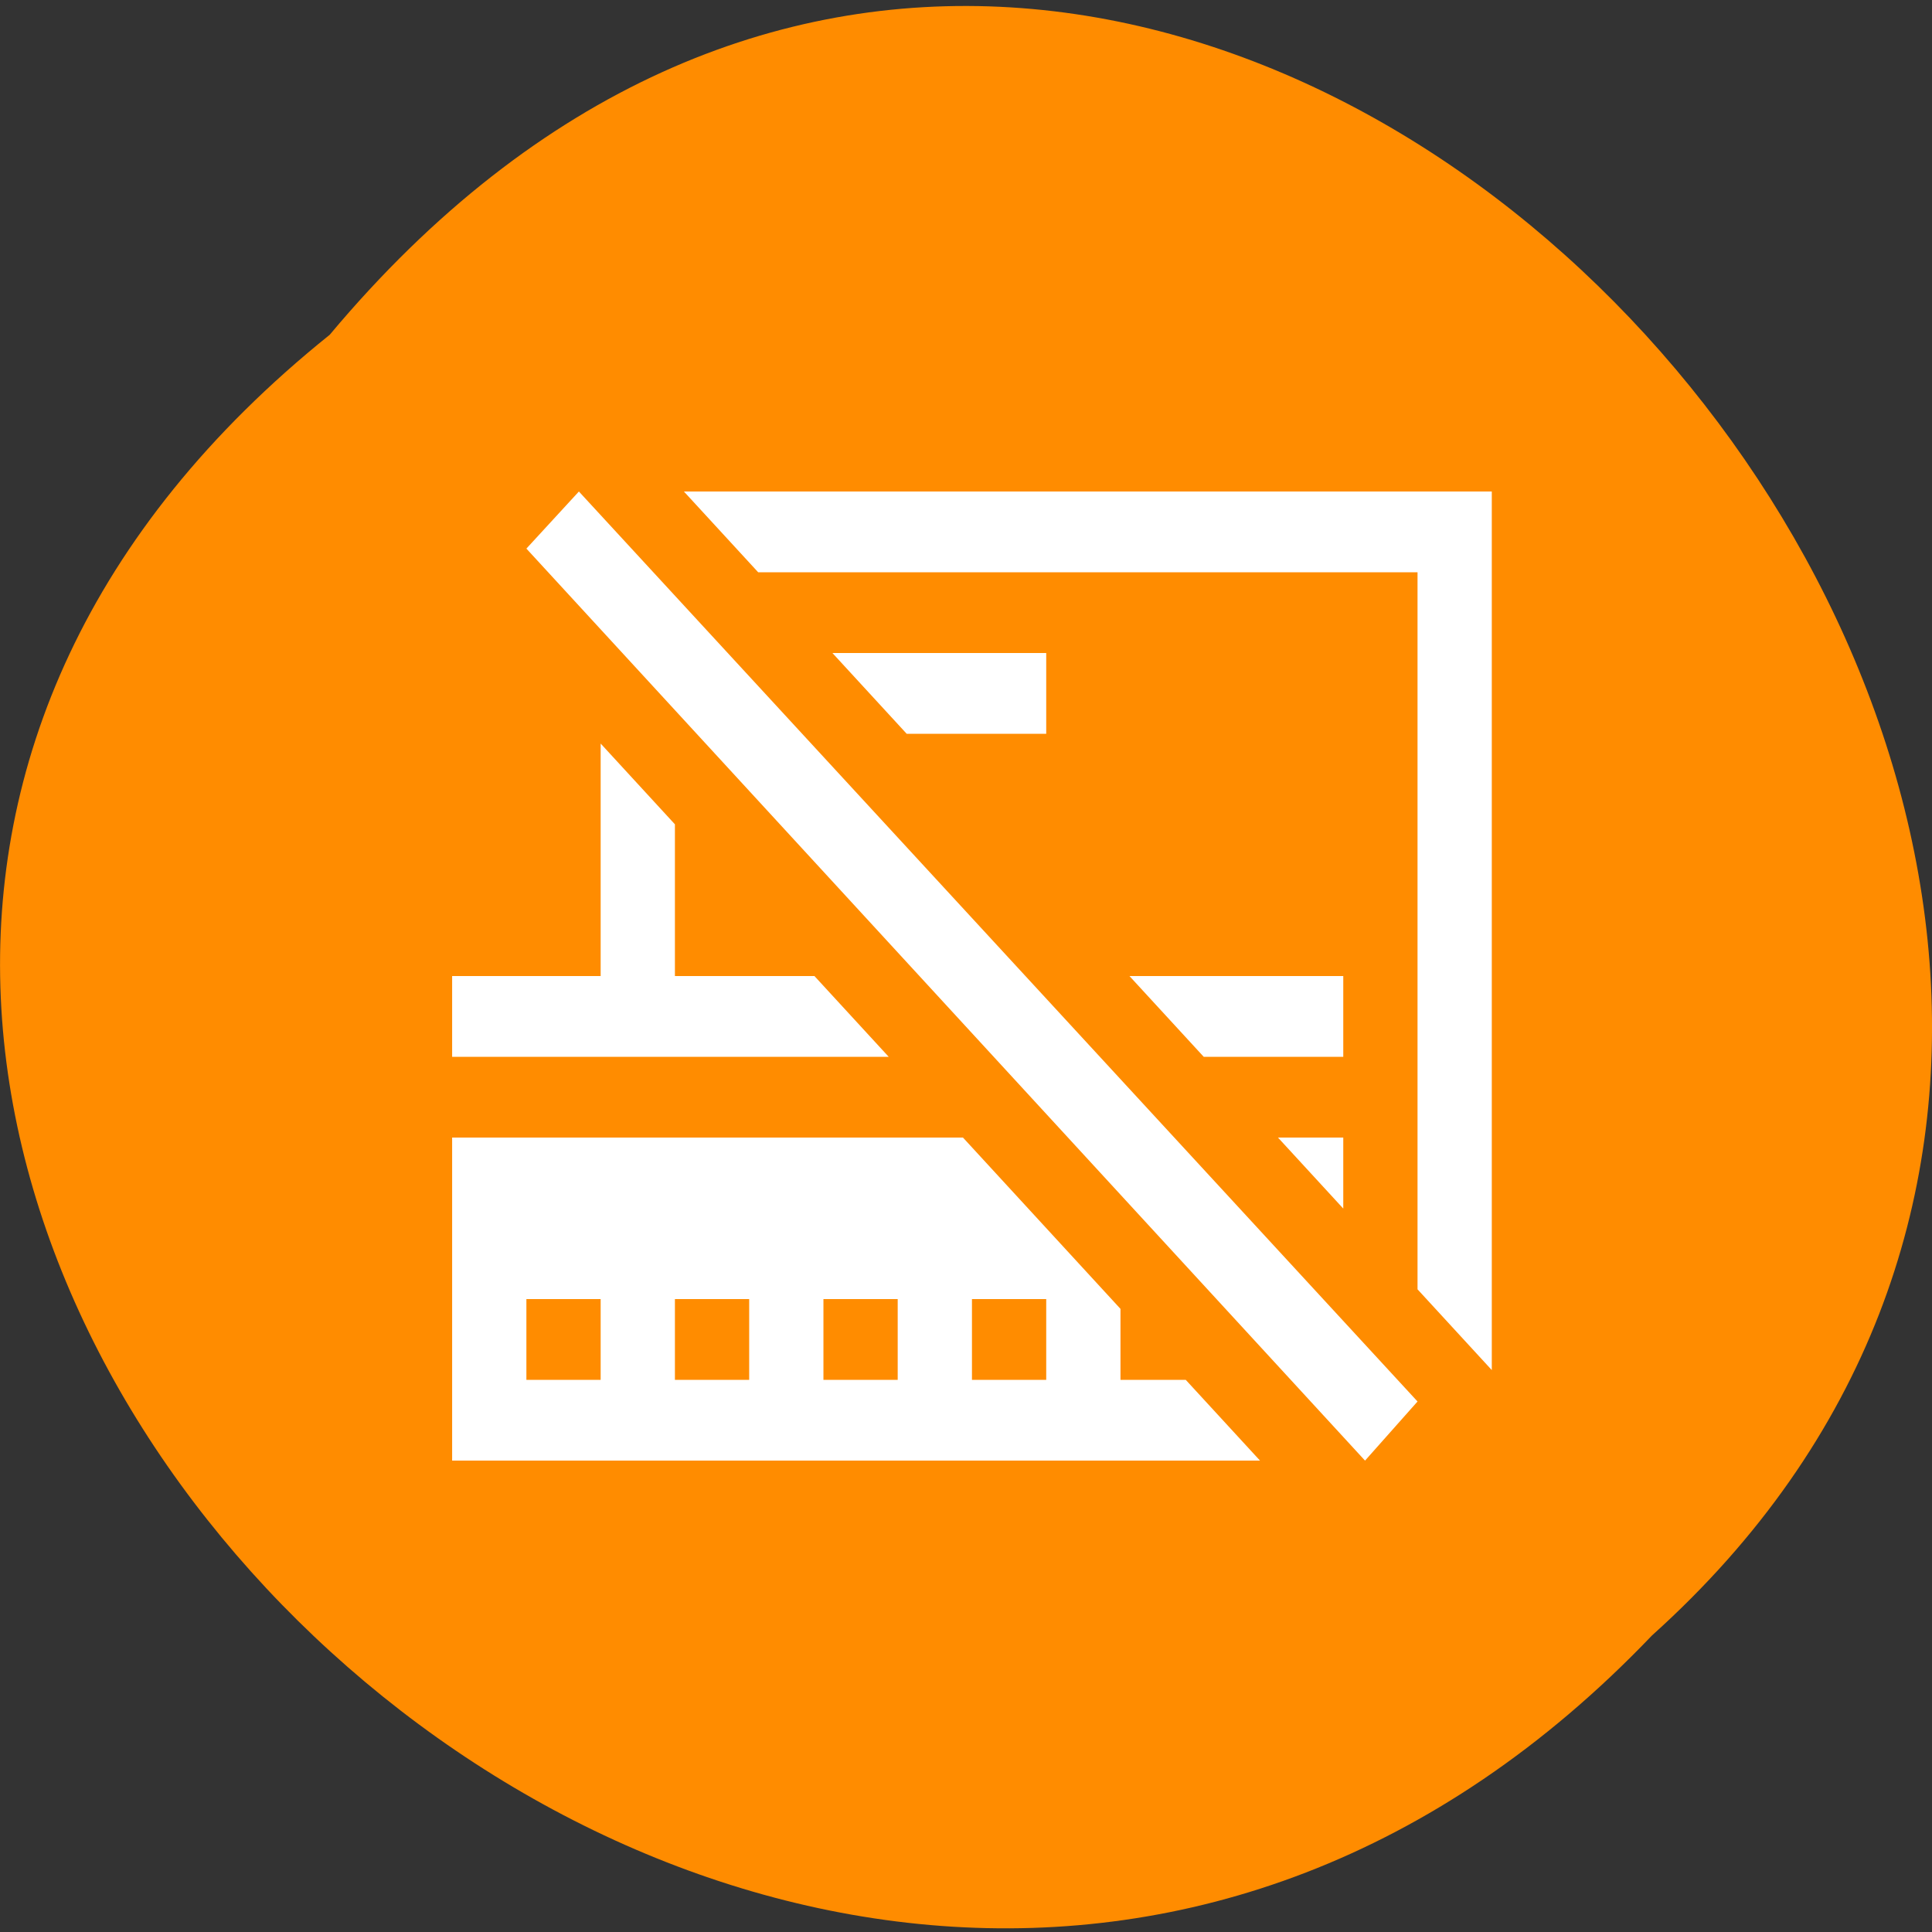 <svg xmlns="http://www.w3.org/2000/svg" xmlns:xlink="http://www.w3.org/1999/xlink" viewBox="0 0 256 256"><rect x="0" y="0" width="256" height="256" fill="#333333" stroke="none"/><defs><path d="m 245.46 129.52 l -97.89 -96.9 c -5.556 -5.502 -16.222 -11.873 -23.7 -14.16 l -39.518 -12.08 c -7.479 -2.286 -18.1 0.391 -23.599 5.948 l -13.441 13.578 c -5.5 5.559 -14.502 14.653 -20 20.21 l -13.44 13.579 c -5.5 5.558 -8.07 16.206 -5.706 23.658 l 12.483 39.39 c 2.363 7.456 8.843 18.06 14.399 23.556 l 97.89 96.9 c 5.558 5.502 14.605 5.455 20.1 -0.101 l 36.26 -36.63 c 5.504 -5.559 14.503 -14.651 20 -20.21 l 36.26 -36.629 c 5.502 -5.56 5.455 -14.606 -0.101 -20.11 z m -178.09 -50.74 c -7.198 0 -13.03 -5.835 -13.03 -13.03 0 -7.197 5.835 -13.03 13.03 -13.03 7.197 0 13.03 5.835 13.03 13.03 -0.001 7.198 -5.836 13.03 -13.03 13.03 z" id="0"/><use id="1" xlink:href="#0"/><clipPath id="2"><use xlink:href="#0"/></clipPath><clipPath clip-path="url(#2)"><use xlink:href="#1"/></clipPath><clipPath clip-path="url(#2)"><use xlink:href="#1"/></clipPath></defs><g fill="#ff8c00" color="#000"><path d="M 212.32,840.15 C 342.21,945 152.05,1134.27 37.11,1013.36 -78.08,909.3 101.7,707.34 212.32,840.15 z" transform="matrix(-1 0 0 0.995 256.01 -791.59)"/></g><g transform="matrix(9.84 0 0 10.701 50.07 43.725)" fill="#fff"><path d="m 4.121,2 1,1 H 14 v 8.879 l 1,1 V 2 H 4.121 z m 2,2 1,1 H 9 V 4 H 6.121 z M 3,5.121 V 8 H 1 v 1 h 5.879 l -1,-1 H 4 V 6.121 l -1,-1 z M 10.121,8 l 1,1 H 13 V 8 H 10.121 z M 1,10 v 4 h 10.879 l -1,-1 H 10 V 12.121 L 7.879,10 H 1 z M 12.121,10 13,10.879 V 10 H 12.121 z M 2,12 h 1 v 1 H 2 v -1 z m 2,0 h 1 v 1 H 4 v -1 z m 2,0 h 1 v 1 H 6 v -1 z m 2,0 h 1 v 1 H 8 v -1 z" color="#363636"/><path d="M 2.707,2 2,2.707 13.293,14 14,13.268 z" color="#da4453"/></g></svg>